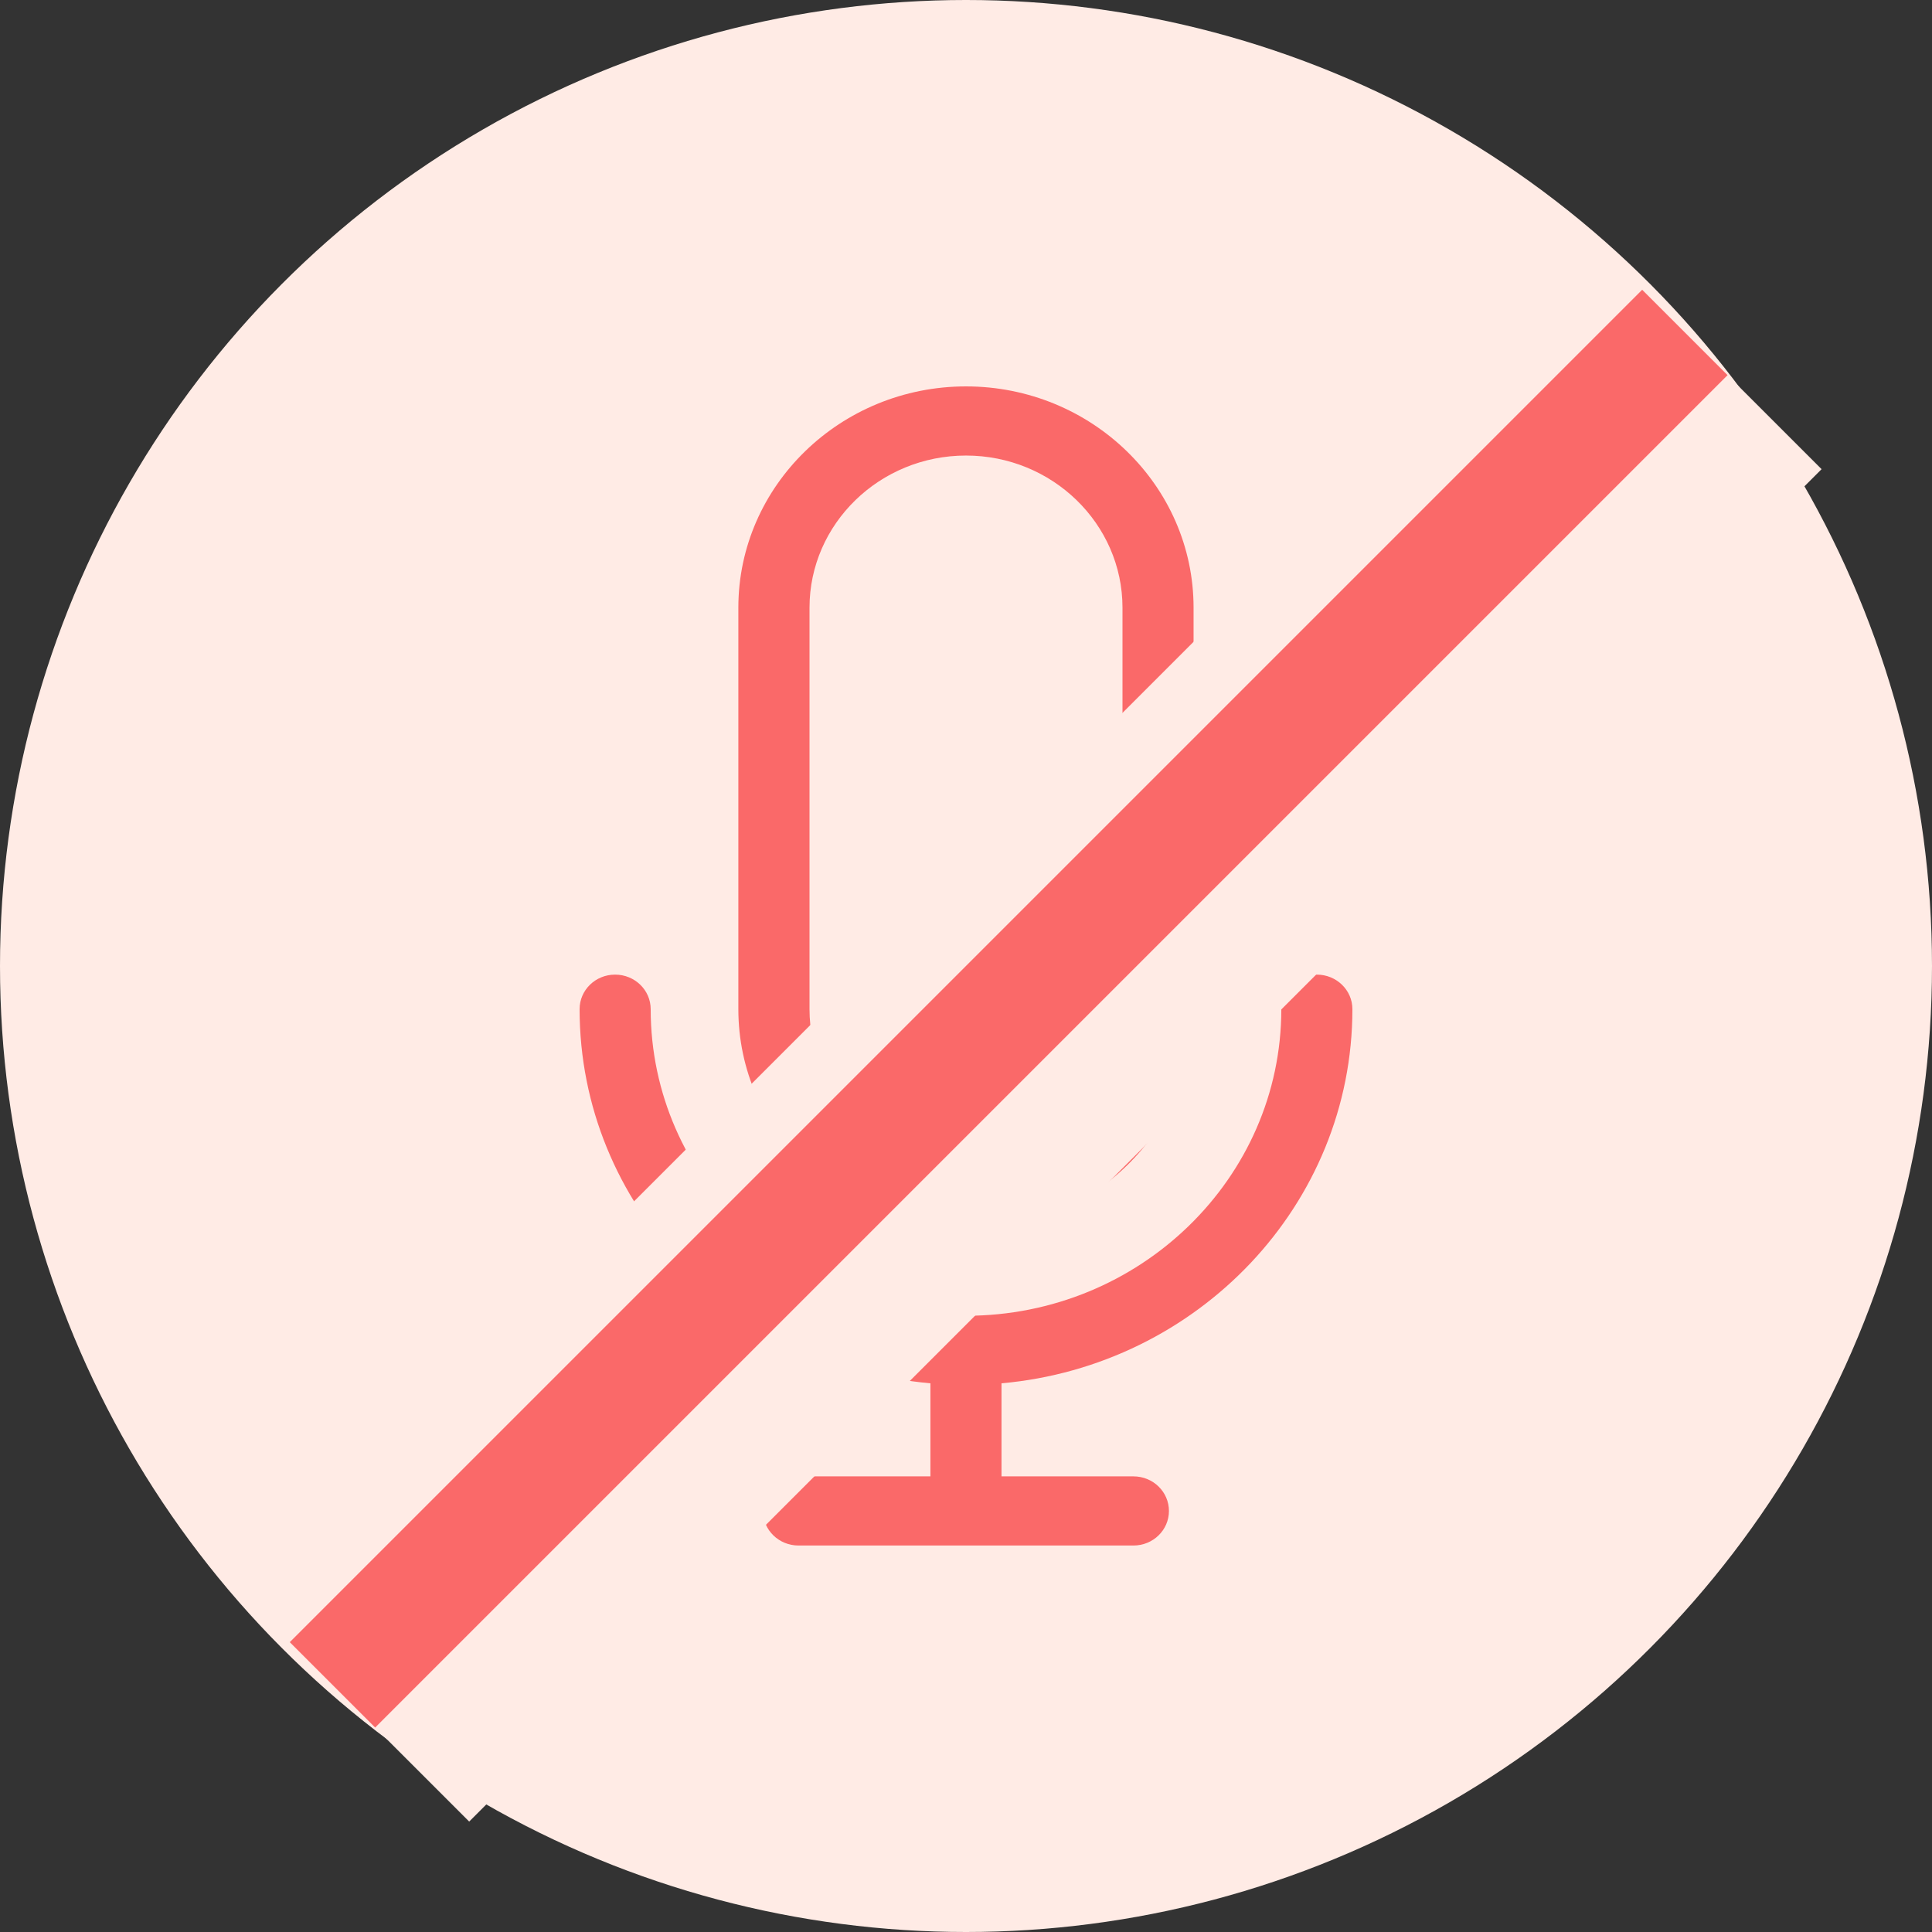 <svg width="24" height="24" viewBox="0 0 24 24" fill="none" xmlns="http://www.w3.org/2000/svg">
<rect x="0" y="0" width="24" height="24" fill="#333333" stroke="none"/>
<circle cx="12" cy="12" r="12" fill="#FFEBE5"/>
<path d="M16.8 12.536C16.8 12.299 16.602 12.107 16.358 12.107C16.114 12.107 15.917 12.299 15.917 12.536C15.917 14.636 14.159 16.345 12 16.345C9.84 16.345 8.083 14.636 8.083 12.536C8.083 12.299 7.885 12.107 7.641 12.107C7.397 12.107 7.2 12.299 7.2 12.536C7.2 14.965 9.118 16.967 11.558 17.184V18.34H9.919C9.676 18.34 9.478 18.532 9.478 18.77C9.478 19.007 9.676 19.199 9.919 19.199H14.08C14.324 19.199 14.521 19.007 14.521 18.77C14.521 18.532 14.324 18.34 14.08 18.34H12.441V17.184C14.882 16.967 16.8 14.965 16.8 12.536Z" fill="#FA6969"/>
<path d="M12 15.286C13.559 15.286 14.827 14.052 14.827 12.536V7.549C14.827 6.033 13.559 4.8 12 4.8C10.441 4.8 9.172 6.033 9.172 7.549V12.536C9.172 14.052 10.441 15.286 12 15.286ZM10.056 7.549C10.056 6.507 10.928 5.659 12 5.659C13.072 5.659 13.944 6.507 13.944 7.549V12.536C13.944 13.579 13.072 14.427 12 14.427C10.928 14.427 10.056 13.579 10.056 12.536V7.549Z" fill="#FA6969"/>
<line x1="21.214" y1="4.414" x2="4.414" y2="21.214" stroke="#FFEBE5" stroke-width="4"/>
<line x1="20.93" y1="4.13" x2="4.13" y2="20.93" stroke="#FA6969" stroke-width="1.5"/>
</svg>
